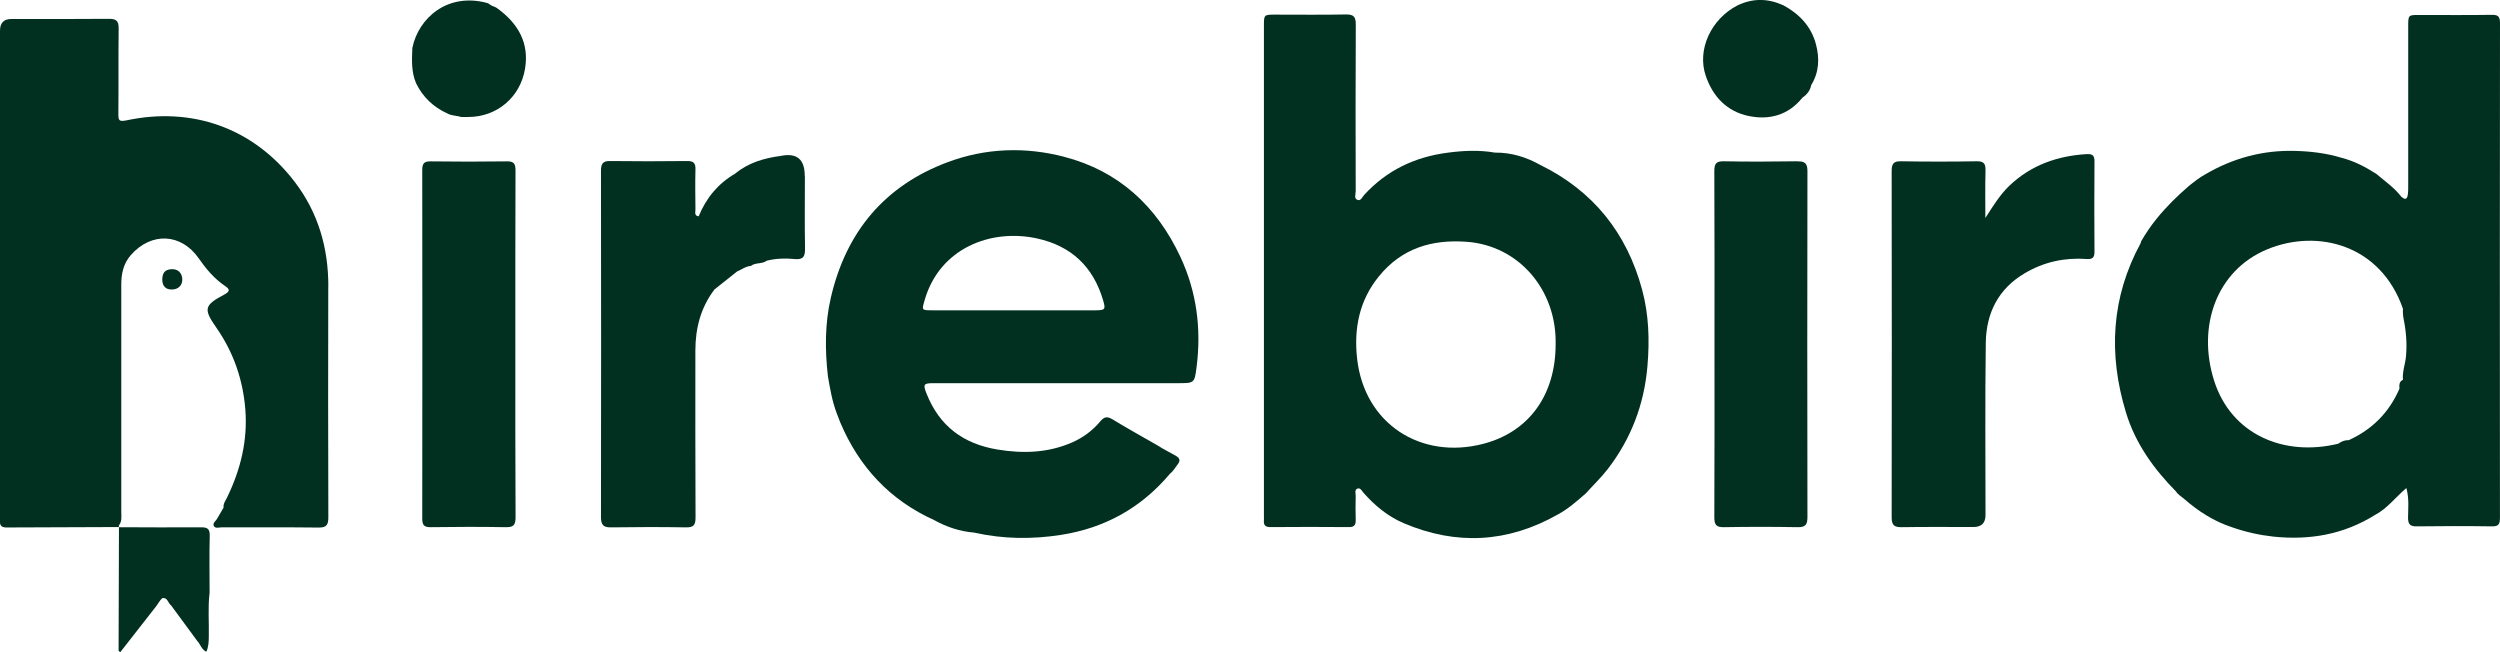 <svg width="92" height="24" viewBox="0 0 92 24" fill="none" xmlns="http://www.w3.org/2000/svg">
<g clip-path="url(#clip0_8918_4485)">
<path d="M56.684 6.071C56.684 6.071 56.679 6.071 56.673 6.069C56.676 6.069 56.682 6.069 56.684 6.071C56.164 5.779 55.613 5.61 55.015 5.616C55.015 5.616 55.015 5.616 55.013 5.616C54.428 5.515 53.842 5.542 53.258 5.621C52.063 5.779 51.029 6.268 50.201 7.174C50.131 7.253 50.078 7.397 49.965 7.359C49.815 7.313 49.89 7.152 49.89 7.045C49.885 4.999 49.882 2.953 49.893 0.906C49.895 0.622 49.818 0.527 49.531 0.532C48.666 0.549 47.798 0.538 46.93 0.538C46.512 0.538 46.512 0.541 46.512 0.961V18.98C46.512 19.035 46.517 19.089 46.512 19.144C46.496 19.318 46.557 19.397 46.745 19.397C47.709 19.389 48.671 19.389 49.636 19.397C49.837 19.4 49.895 19.318 49.89 19.127C49.879 18.833 49.885 18.538 49.89 18.246C49.893 18.156 49.839 18.028 49.952 17.981C50.062 17.94 50.112 18.06 50.174 18.131C50.592 18.606 51.074 19.005 51.656 19.253C53.59 20.077 55.484 19.976 57.322 18.936C57.705 18.732 58.029 18.442 58.356 18.159C58.629 17.856 58.929 17.569 59.176 17.247C60.022 16.142 60.502 14.895 60.625 13.487C60.708 12.524 60.679 11.572 60.427 10.65C59.862 8.562 58.618 7.018 56.684 6.071ZM54.584 16.333C52.299 16.928 50.209 15.607 49.941 13.195C49.82 12.09 50.019 11.062 50.739 10.175C51.586 9.13 52.695 8.805 53.976 8.898C55.897 9.04 57.295 10.674 57.247 12.682C57.244 14.502 56.298 15.886 54.584 16.333Z" fill="#023020"/>
<path d="M12.083 10.546C12.085 9.122 11.71 7.826 10.848 6.696C9.304 4.674 7.03 3.927 4.67 4.426C4.38 4.486 4.353 4.437 4.356 4.18C4.367 3.135 4.353 2.09 4.367 1.045C4.369 0.773 4.278 0.691 4.016 0.693C2.816 0.704 1.618 0.699 0.418 0.699C0.139 0.699 -0 0.843 -0 1.13V18.994C-0 19.048 0.003 19.103 -0 19.157C-0.016 19.335 0.051 19.411 0.236 19.411C1.615 19.403 2.995 19.4 4.375 19.395V19.335C4.498 19.185 4.463 19.002 4.463 18.833C4.466 16.047 4.466 13.258 4.463 10.472C4.463 10.066 4.544 9.695 4.817 9.384C5.562 8.538 6.663 8.573 7.314 9.509C7.592 9.908 7.89 10.26 8.286 10.527C8.466 10.647 8.463 10.726 8.262 10.835C7.509 11.236 7.477 11.365 7.965 12.063C8.594 12.966 8.943 13.979 9.028 15.067C9.119 16.208 8.852 17.294 8.351 18.317C8.294 18.431 8.211 18.538 8.227 18.68C8.147 18.819 8.064 18.958 7.984 19.097C7.935 19.179 7.82 19.25 7.866 19.348C7.922 19.463 8.059 19.406 8.158 19.406C9.347 19.408 10.537 19.4 11.724 19.414C12.016 19.419 12.083 19.313 12.083 19.037C12.075 16.205 12.072 13.376 12.08 10.546H12.083Z" fill="#023020"/>
<path d="M91.687 0.546C90.8 0.56 89.91 0.551 89.021 0.551C88.624 0.551 88.622 0.551 88.622 0.972V6.813C88.622 6.933 88.624 7.051 88.606 7.171C88.576 7.37 88.483 7.335 88.37 7.242C88.115 6.909 87.772 6.674 87.459 6.407C87.06 6.148 86.642 5.929 86.178 5.809C85.613 5.637 85.029 5.566 84.442 5.553C83.277 5.523 82.187 5.815 81.174 6.404C80.941 6.53 80.734 6.696 80.528 6.863C80.113 7.223 79.722 7.607 79.374 8.036C79.157 8.303 78.964 8.584 78.792 8.884C78.787 8.903 78.784 8.928 78.776 8.947C77.691 10.947 77.581 13.037 78.238 15.187C78.583 16.322 79.258 17.255 80.078 18.088C80.156 18.208 80.282 18.276 80.384 18.366C80.903 18.819 81.474 19.184 82.13 19.4C82.626 19.575 83.132 19.689 83.655 19.747C84.994 19.888 86.248 19.67 87.406 18.947C87.845 18.718 88.145 18.309 88.555 17.959C88.662 18.366 88.619 18.715 88.616 19.056C88.616 19.299 88.7 19.373 88.935 19.37C89.857 19.359 90.776 19.356 91.697 19.37C91.941 19.375 91.998 19.299 91.998 19.059C91.992 12.988 91.992 6.917 92 0.846C92 0.59 91.914 0.543 91.687 0.546ZM88.541 13.111C88.515 13.4 88.399 13.678 88.429 13.976C88.282 14.044 88.292 14.175 88.3 14.303C87.92 15.182 87.293 15.807 86.436 16.197C86.291 16.194 86.165 16.24 86.05 16.328C84.035 16.819 82.109 15.979 81.482 14.017C80.844 12.019 81.56 9.954 83.432 9.176C85.294 8.404 87.615 9.01 88.429 11.365C88.421 11.493 88.429 11.621 88.456 11.752C88.547 12.2 88.582 12.652 88.541 13.111Z" fill="#023020"/>
<path d="M39.166 5.771C37.724 5.395 36.27 5.447 34.874 5.968C32.564 6.83 31.137 8.522 30.574 10.958C30.354 11.913 30.357 12.876 30.467 13.845C30.547 14.309 30.625 14.773 30.794 15.215C30.836 15.326 30.877 15.438 30.922 15.547C31.621 17.198 32.76 18.41 34.381 19.141C34.839 19.395 35.327 19.558 35.849 19.599C35.852 19.599 35.857 19.599 35.86 19.602C36.918 19.839 37.979 19.85 39.045 19.684C40.653 19.433 41.992 18.694 43.053 17.436C43.171 17.343 43.243 17.212 43.334 17.095C43.436 16.966 43.436 16.868 43.265 16.77C43.048 16.644 42.817 16.535 42.606 16.396C42.048 16.074 41.486 15.766 40.937 15.43C40.738 15.307 40.626 15.343 40.486 15.512C40.205 15.845 39.862 16.101 39.46 16.279C38.568 16.669 37.649 16.699 36.698 16.541C35.453 16.333 34.574 15.684 34.1 14.492C33.96 14.142 33.987 14.101 34.351 14.101H43.345C43.956 14.101 43.959 14.101 44.036 13.496C44.213 12.093 44.036 10.737 43.442 9.46C42.566 7.583 41.167 6.292 39.163 5.771H39.166ZM40.339 11.419H34.303C33.909 11.419 33.92 11.414 34.027 11.045C34.574 9.138 36.457 8.402 38.164 8.775C39.412 9.048 40.229 9.804 40.596 11.056C40.69 11.376 40.671 11.416 40.339 11.419Z" fill="#023020"/>
<path d="M76.807 5.67C75.727 5.733 74.757 6.066 73.953 6.827C73.592 7.171 73.34 7.591 73.061 8.022C73.061 7.441 73.051 6.857 73.067 6.276C73.072 6.027 73.008 5.929 72.745 5.935C71.813 5.951 70.88 5.951 69.951 5.935C69.672 5.929 69.613 6.041 69.613 6.3C69.619 10.546 69.621 14.791 69.613 19.04C69.613 19.34 69.72 19.405 69.988 19.4C70.867 19.386 71.743 19.394 72.622 19.394C72.917 19.394 73.065 19.249 73.067 18.958C73.067 16.846 73.048 14.734 73.077 12.622C73.091 11.52 73.538 10.628 74.511 10.055C75.218 9.637 75.979 9.473 76.791 9.531C76.997 9.544 77.077 9.487 77.077 9.266C77.069 8.156 77.069 7.045 77.077 5.935C77.077 5.738 77.016 5.662 76.817 5.673L76.807 5.67Z" fill="#023020"/>
<path d="M29.614 6.466C29.614 5.859 29.32 5.616 28.73 5.738C28.12 5.819 27.541 5.986 27.053 6.39C26.426 6.755 25.987 7.285 25.711 7.961C25.54 7.939 25.593 7.803 25.593 7.708C25.588 7.219 25.58 6.728 25.593 6.24C25.601 5.991 25.513 5.923 25.28 5.926C24.337 5.937 23.396 5.939 22.453 5.926C22.172 5.92 22.116 6.038 22.116 6.294C22.121 10.54 22.124 14.783 22.116 19.028C22.116 19.345 22.226 19.413 22.507 19.407C23.418 19.394 24.326 19.391 25.237 19.407C25.521 19.413 25.599 19.326 25.596 19.039C25.585 16.993 25.59 14.946 25.59 12.9C25.59 12.073 25.789 11.312 26.295 10.649C26.571 10.428 26.85 10.207 27.126 9.989C27.294 9.92 27.442 9.798 27.632 9.787C27.803 9.65 28.045 9.727 28.219 9.593C28.554 9.511 28.899 9.497 29.237 9.533C29.564 9.566 29.631 9.437 29.625 9.135C29.609 8.248 29.62 7.358 29.62 6.469L29.614 6.466Z" fill="#023020"/>
<path d="M18.965 12.704C18.965 10.56 18.962 8.415 18.971 6.273C18.971 6.022 18.909 5.932 18.649 5.938C17.717 5.951 16.787 5.951 15.855 5.938C15.622 5.935 15.539 6 15.539 6.249C15.544 10.527 15.544 14.803 15.539 19.081C15.539 19.321 15.603 19.403 15.847 19.4C16.768 19.387 17.687 19.384 18.609 19.4C18.887 19.406 18.973 19.332 18.973 19.037C18.96 16.925 18.965 14.814 18.965 12.702V12.704Z" fill="#023020"/>
<path d="M66.139 5.935C65.239 5.948 64.341 5.954 63.441 5.935C63.149 5.929 63.087 6.025 63.087 6.306C63.098 8.429 63.093 10.551 63.093 12.671C63.093 14.794 63.098 16.917 63.087 19.037C63.087 19.329 63.168 19.405 63.449 19.4C64.347 19.384 65.247 19.384 66.147 19.4C66.428 19.405 66.514 19.321 66.514 19.032C66.506 14.786 66.506 10.543 66.514 6.298C66.514 6 66.409 5.932 66.139 5.938V5.935Z" fill="#023020"/>
<path d="M65.616 0.191C65.059 -0.063 64.504 -0.068 63.947 0.194C62.961 0.699 62.441 1.836 62.774 2.797C63.041 3.577 63.569 4.104 64.344 4.267C65.096 4.426 65.806 4.248 66.329 3.594C66.495 3.482 66.613 3.334 66.653 3.13C66.945 2.658 66.964 2.145 66.827 1.629C66.65 0.96 66.208 0.508 65.616 0.188V0.191Z" fill="#023020"/>
<path d="M18.32 0.322C18.247 0.251 18.146 0.24 18.063 0.191C18.02 0.161 17.977 0.123 17.926 0.109C16.463 -0.284 15.402 0.666 15.175 1.76C15.156 2.199 15.132 2.638 15.309 3.058C15.558 3.571 15.946 3.94 16.46 4.174C16.621 4.265 16.806 4.251 16.975 4.305C17.061 4.305 17.146 4.305 17.232 4.305C18.285 4.305 19.148 3.582 19.322 2.526C19.48 1.569 19.059 0.868 18.323 0.322H18.32Z" fill="#023020"/>
<path d="M4.377 19.397H4.38C4.38 19.397 4.38 19.395 4.38 19.392V19.389V19.395L4.377 19.397Z" fill="#023020"/>
<path d="M4.426 24C4.865 23.441 5.294 22.889 5.725 22.338C5.814 22.232 5.87 22.098 5.98 22.008C6.178 21.986 6.181 22.202 6.296 22.278C6.617 22.715 6.939 23.151 7.26 23.588C7.376 23.705 7.408 23.896 7.593 23.986C7.676 23.801 7.681 23.621 7.684 23.438C7.697 22.898 7.646 22.355 7.713 21.814C7.713 21.119 7.7 20.423 7.718 19.727C7.727 19.457 7.633 19.402 7.389 19.405C6.384 19.413 5.38 19.405 4.378 19.402C4.372 20.911 4.367 22.42 4.364 23.932C4.364 23.953 4.399 23.975 4.423 24.005L4.426 24Z" fill="#023020"/>
<path d="M5.972 10.291C5.974 10.534 6.103 10.66 6.331 10.654C6.569 10.652 6.722 10.488 6.708 10.261C6.692 10.051 6.561 9.888 6.299 9.907C6.049 9.923 5.972 10.07 5.972 10.291Z" fill="#023020"/>
</g>
<defs>
<clipPath id="clip0_8918_4485">
<rect width="92" height="24" fill="white"/>
</clipPath>
</defs>
</svg>
